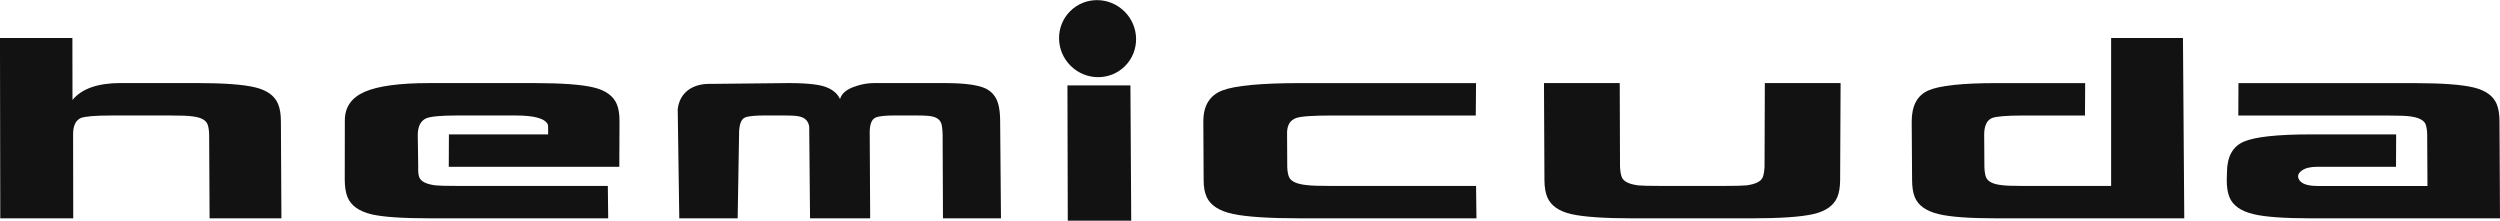 <svg xmlns="http://www.w3.org/2000/svg" viewBox="0 0 3389.76 299.22"><defs><style>.cls-1{fill:#121212;}</style></defs><title>hemicuda</title><g id="Layer_2" data-name="Layer 2"><g id="Layer_1-2" data-name="Layer 1"><path class="cls-1" d="M-21166.91,1065.4h-97.4l-.6-113.83q-.33-9.18-2.2-13.77-3.57-8.79-20.91-10.71-6.93-1.14-30-1.14h-78.45q-33.82,0-42.5,3.44-10.38,4.61-10.41,22.22l.19,113.79h-98.93l-.41-244.52h98.19l.13,84q18.87-22.92,65.06-22.92h103.26q55.59,0,79.67,5.92t30.89,22.73q3.72,9.18,3.69,23.31Z" transform="translate(21548.49 -769.35)"/><path class="cls-1" d="M-20708.76,995.48H-20940l.2-43.94h134.52q.09-12.22-.23-13-5.15-12.6-43.7-12.6h-79.3q-32.73,0-42.08,3.82-11.05,5-11.46,21.77l.62,43.94q-.42,9.71,1.49,14.35,3.48,8.52,21.89,10.86,6.85.76,30.13.77h203.58l.52,43.94h-241.39q-56,0-79.27-5.37-25.78-6.12-32.83-23.37-3.6-8.81-3.74-23.37l.11-79.7q-.42-27.69,26.69-39.64T-20966,882h141.8q56,0,80.58,5.9t31.6,23q3.57,8.76,3.52,22.85Z" transform="translate(21548.49 -769.35)"/><path class="cls-1" d="M-20191.26,1065.4h-78.65l-.47-113.83q-.37-9.55-1.51-13.77-2.4-8.79-13.82-10.71-5.06-1.14-20.22-1.14h-29q-21.81,0-27.51,3.43-7.29,4.59-6.78,22.16l.6,113.86h-81.53l-1.14-124.19q-1.59-11.07-12.72-13.74-4.67-1.51-21.7-1.52h-26q-22.23,0-27.92,3.44-6.8,4.59-6.75,22.18l-1.92,113.83h-79.15l-2.12-147.66c2.78-25.22,23.13-34.73,42.43-34.63l107.29-1.1q32.72,0,47.61,4.2,17,5,22.79,17.58,3-11.46,20.45-17.2a77.22,77.22,0,0,1,26.73-4.58h94.14q36.49,0,52.57,5.92t20.64,22.73q2.49,9.18,2.54,23.31Z" transform="translate(21548.49 -769.35)"/><polygon class="cls-1" points="1533.84 299.22 1532.75 115.83 1447.35 115.83 1447.8 299.22 1533.84 299.22"/><path class="cls-1" d="M-19546.55,1065.4h-237.93q-64.28,0-92.09-5.92t-35.67-22.73q-4.29-9.18-4.22-23.31l-.42-79.47q0-32.1,25.86-42t106-9.93h237.92l-.38,43.94h-195q-39.31,0-48.59,3.43-12.92,4.57-12.25,22.1l.22,44.36q.39,9.18,2.54,13.77,4.11,8.79,24.21,10.71,8,1.14,34.76,1.14h194.51Z" transform="translate(21548.49 -769.35)"/><path class="cls-1" d="M-18586.83,1065.4h-254.1q-55.59,0-78.85-5.73-25.58-6.12-32.41-22.92-3.72-9.18-3.69-23.31l-.52-79.47q0-32.1,22.64-42t92-9.93h120.55l-.25,43.94h-83.3q-34.05,0-42.79,3.43-10.47,4.57-10.58,22.1l.28,44.36q.36,9.18,2.22,13.77,3.57,8.79,21,10.71,7.68,1.14,30.82,1.14h117.8l0-200.58h97.4Z" transform="translate(21548.49 -769.35)"/><path class="cls-1" d="M-18158.73,1065.4h-255.55q-55.59,0-78.85-5.73-25.59-6.12-32.41-22.92-3.73-9.18-3.69-23.31l.29-9.93q0-32.1,22.64-42t91.25-9.94h115.51l-.2,43.94h-106.84q-13.72,0-20.73,5t-4.52,11.08q4,9.93,25.74,9.93h149l-.37-69.89q-.31-9.18-2.17-13.77-3.42-8.41-21-10.71-7.68-1.14-30.78-1.14h-202.14l.2-43.94h239q55.59,0,80,5.92t31.25,22.73q3.72,9.18,3.69,23.31Z" transform="translate(21548.49 -769.35)"/><ellipse class="cls-1" cx="-20060.47" cy="821.57" rx="51.85" ry="52.61" transform="translate(15037.95 -14763.19) rotate(-45.21)"/><path class="cls-1" d="M-19225.16,1065.4h51.31q58.6,0,83.89-5.73t32.64-22.92q3.75-8.79,3.87-23.31l.62-131.43h-102.73l-.38,113.45q-.54,9.7-2.52,14.36-3.66,8.53-22.14,10.87-7.19.76-31.53.77h-83.6q-24.34,0-31.52-.77-18.5-2.34-22.14-10.87-2-4.65-2.52-14.36l-.38-113.45H-19455l.62,131.43q.12,14.52,3.88,23.31,7.35,17.19,32.63,22.92t83.89,5.73h108.85Z" transform="translate(21548.49 -769.35)"/></g></g></svg>